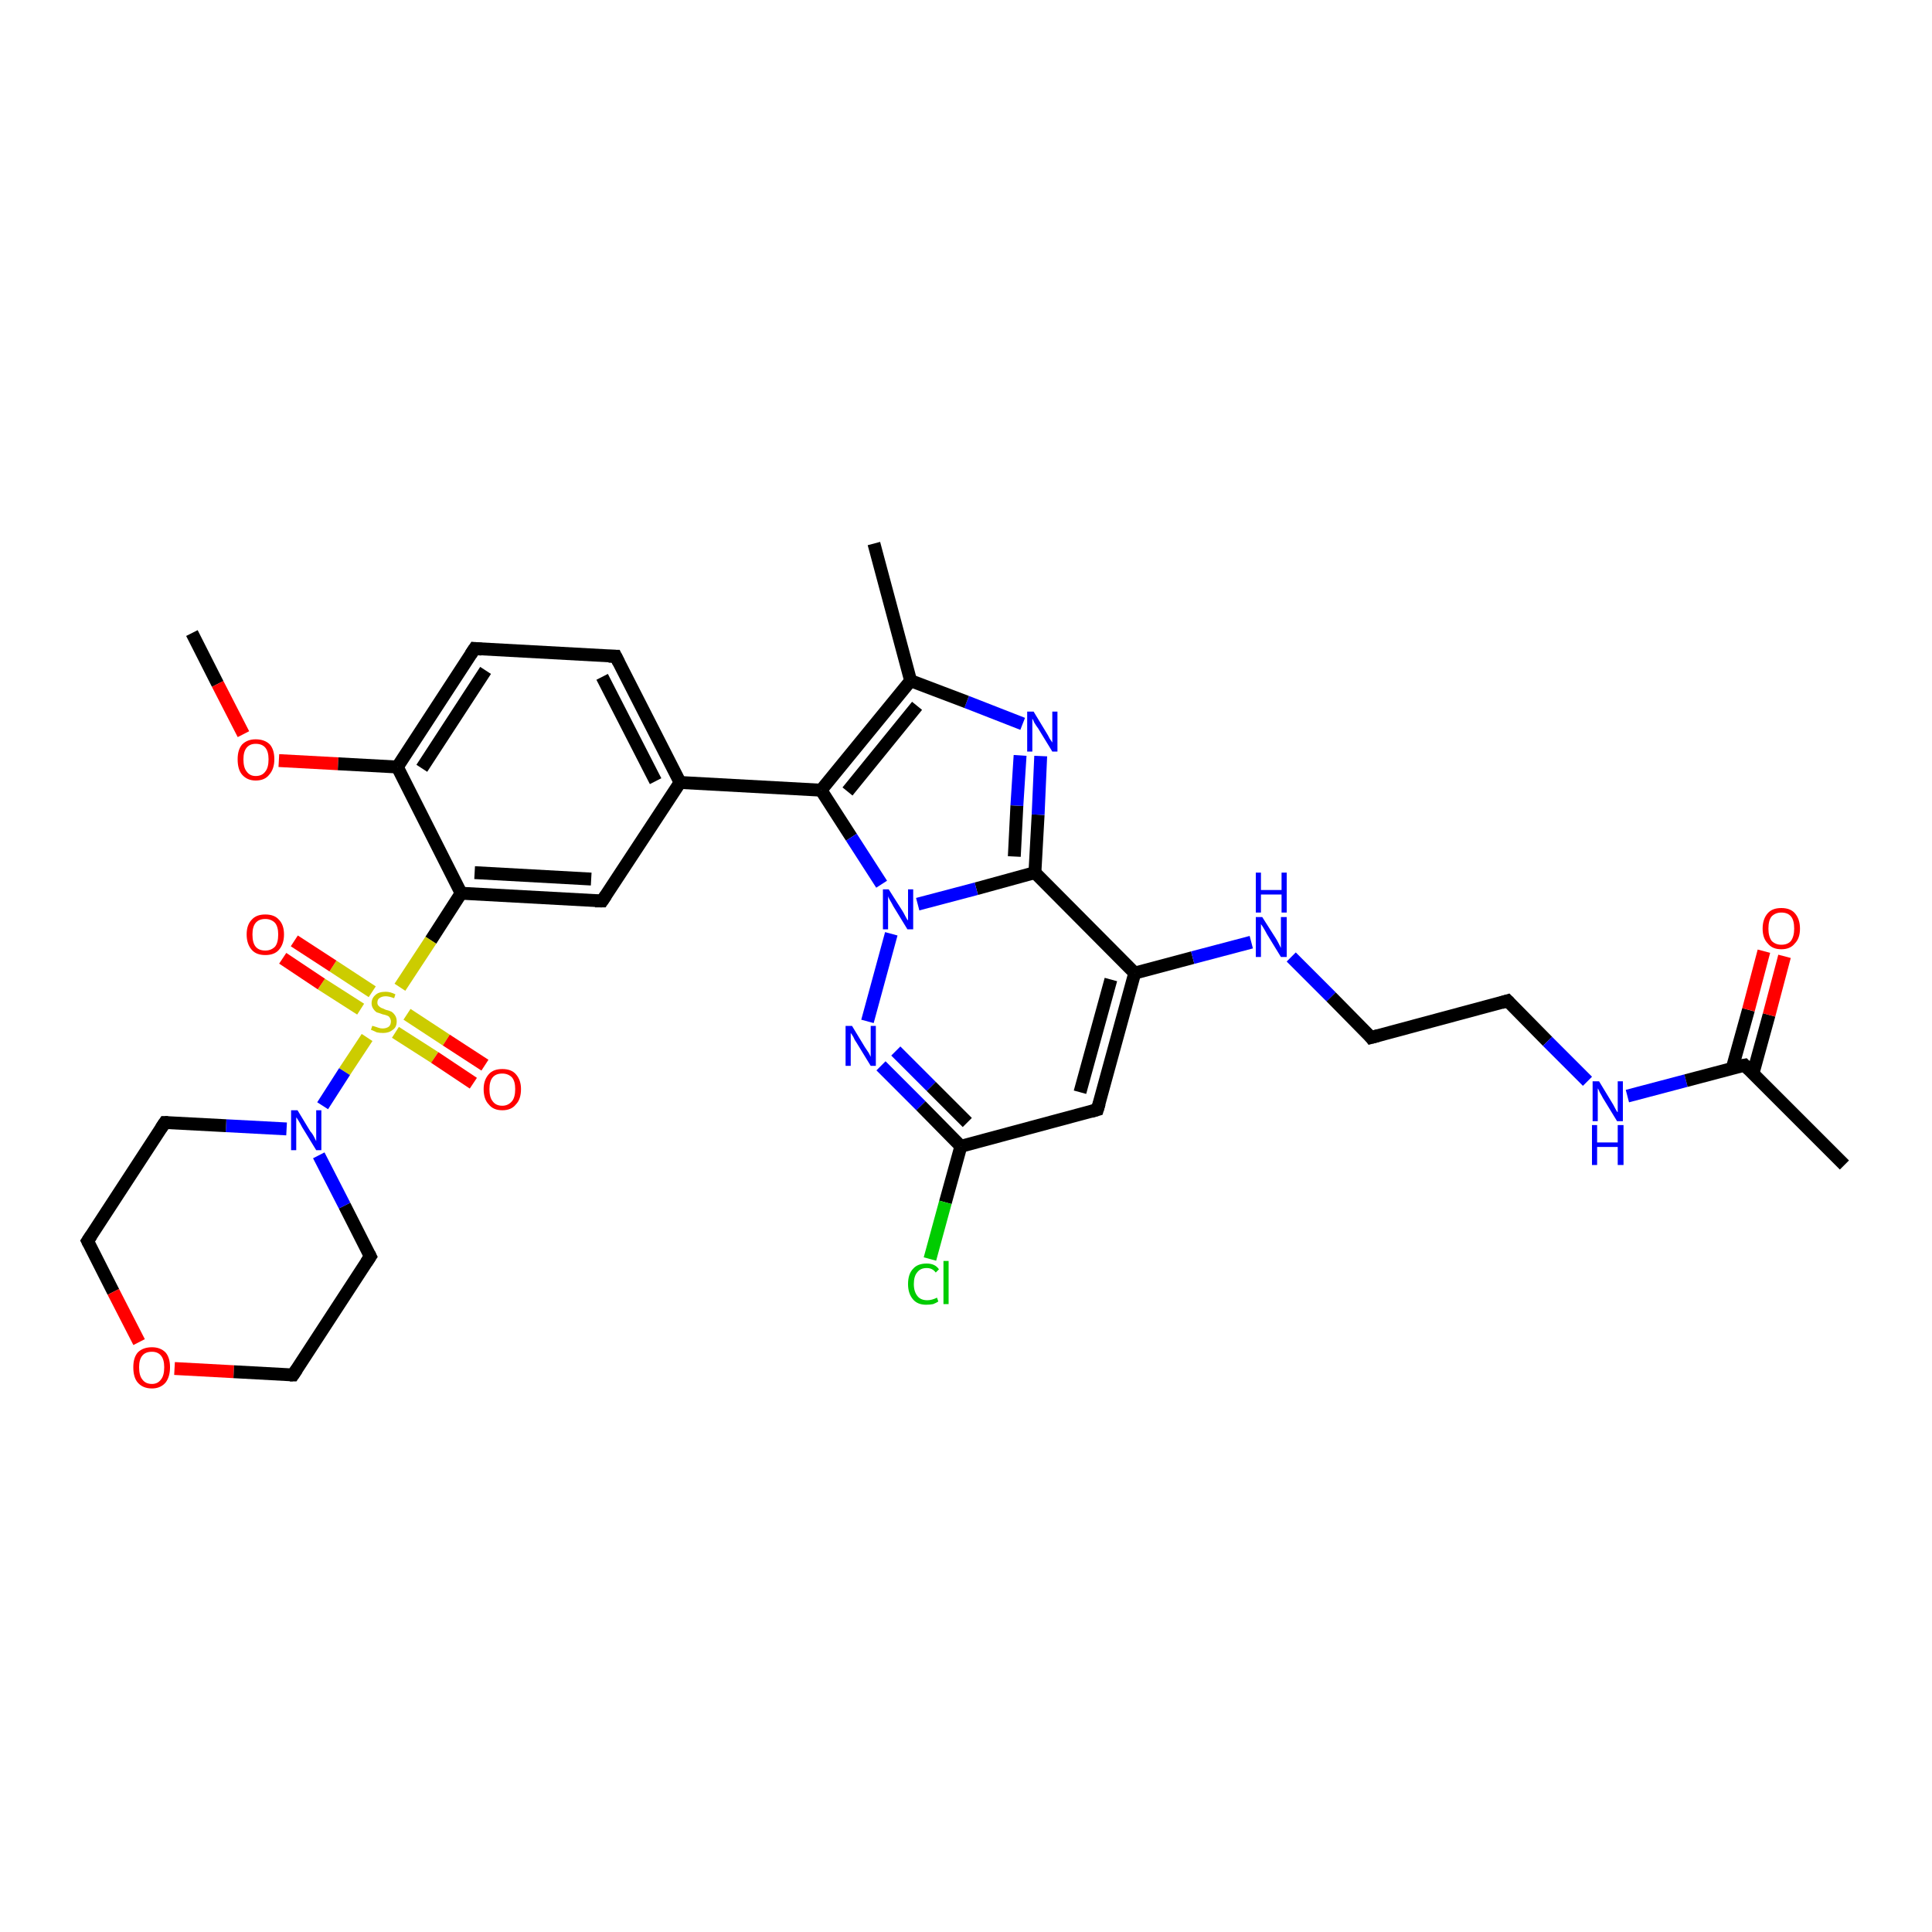 <?xml version='1.0' encoding='iso-8859-1'?>
<svg version='1.1' baseProfile='full'
              xmlns='http://www.w3.org/2000/svg'
                      xmlns:rdkit='http://www.rdkit.org/xml'
                      xmlns:xlink='http://www.w3.org/1999/xlink'
                  xml:space='preserve'
width='300px' height='300px' viewBox='0 0 300 300'>
<!-- END OF HEADER -->
<rect style='opacity:1.0;fill:#FFFFFF;stroke:none' width='300.0' height='300.0' x='0.0' y='0.0'> </rect>
<path class='bond-0 atom-0 atom-1' d='M 29.8,98.3 L 33.8,106.2' style='fill:none;fill-rule:evenodd;stroke:#000000;stroke-width:2.0px;stroke-linecap:butt;stroke-linejoin:miter;stroke-opacity:1' />
<path class='bond-0 atom-0 atom-1' d='M 33.8,106.2 L 37.8,114.0' style='fill:none;fill-rule:evenodd;stroke:#FF0000;stroke-width:2.0px;stroke-linecap:butt;stroke-linejoin:miter;stroke-opacity:1' />
<path class='bond-1 atom-1 atom-2' d='M 43.3,118.1 L 52.5,118.6' style='fill:none;fill-rule:evenodd;stroke:#FF0000;stroke-width:2.0px;stroke-linecap:butt;stroke-linejoin:miter;stroke-opacity:1' />
<path class='bond-1 atom-1 atom-2' d='M 52.5,118.6 L 61.7,119.1' style='fill:none;fill-rule:evenodd;stroke:#000000;stroke-width:2.0px;stroke-linecap:butt;stroke-linejoin:miter;stroke-opacity:1' />
<path class='bond-2 atom-2 atom-3' d='M 61.7,119.1 L 73.7,100.7' style='fill:none;fill-rule:evenodd;stroke:#000000;stroke-width:2.0px;stroke-linecap:butt;stroke-linejoin:miter;stroke-opacity:1' />
<path class='bond-2 atom-2 atom-3' d='M 65.5,119.3 L 75.4,104.1' style='fill:none;fill-rule:evenodd;stroke:#000000;stroke-width:2.0px;stroke-linecap:butt;stroke-linejoin:miter;stroke-opacity:1' />
<path class='bond-3 atom-3 atom-4' d='M 73.7,100.7 L 95.6,101.9' style='fill:none;fill-rule:evenodd;stroke:#000000;stroke-width:2.0px;stroke-linecap:butt;stroke-linejoin:miter;stroke-opacity:1' />
<path class='bond-4 atom-4 atom-5' d='M 95.6,101.9 L 105.6,121.5' style='fill:none;fill-rule:evenodd;stroke:#000000;stroke-width:2.0px;stroke-linecap:butt;stroke-linejoin:miter;stroke-opacity:1' />
<path class='bond-4 atom-4 atom-5' d='M 93.5,105.1 L 101.8,121.3' style='fill:none;fill-rule:evenodd;stroke:#000000;stroke-width:2.0px;stroke-linecap:butt;stroke-linejoin:miter;stroke-opacity:1' />
<path class='bond-5 atom-5 atom-6' d='M 105.6,121.5 L 93.5,139.9' style='fill:none;fill-rule:evenodd;stroke:#000000;stroke-width:2.0px;stroke-linecap:butt;stroke-linejoin:miter;stroke-opacity:1' />
<path class='bond-6 atom-6 atom-7' d='M 93.5,139.9 L 71.6,138.7' style='fill:none;fill-rule:evenodd;stroke:#000000;stroke-width:2.0px;stroke-linecap:butt;stroke-linejoin:miter;stroke-opacity:1' />
<path class='bond-6 atom-6 atom-7' d='M 91.8,136.5 L 73.7,135.5' style='fill:none;fill-rule:evenodd;stroke:#000000;stroke-width:2.0px;stroke-linecap:butt;stroke-linejoin:miter;stroke-opacity:1' />
<path class='bond-7 atom-7 atom-8' d='M 71.6,138.7 L 66.9,146.0' style='fill:none;fill-rule:evenodd;stroke:#000000;stroke-width:2.0px;stroke-linecap:butt;stroke-linejoin:miter;stroke-opacity:1' />
<path class='bond-7 atom-7 atom-8' d='M 66.9,146.0 L 62.1,153.3' style='fill:none;fill-rule:evenodd;stroke:#CCCC00;stroke-width:2.0px;stroke-linecap:butt;stroke-linejoin:miter;stroke-opacity:1' />
<path class='bond-8 atom-8 atom-9' d='M 61.4,160.3 L 67.5,164.2' style='fill:none;fill-rule:evenodd;stroke:#CCCC00;stroke-width:2.0px;stroke-linecap:butt;stroke-linejoin:miter;stroke-opacity:1' />
<path class='bond-8 atom-8 atom-9' d='M 67.5,164.2 L 73.5,168.2' style='fill:none;fill-rule:evenodd;stroke:#FF0000;stroke-width:2.0px;stroke-linecap:butt;stroke-linejoin:miter;stroke-opacity:1' />
<path class='bond-8 atom-8 atom-9' d='M 63.2,157.5 L 69.3,161.5' style='fill:none;fill-rule:evenodd;stroke:#CCCC00;stroke-width:2.0px;stroke-linecap:butt;stroke-linejoin:miter;stroke-opacity:1' />
<path class='bond-8 atom-8 atom-9' d='M 69.3,161.5 L 75.3,165.4' style='fill:none;fill-rule:evenodd;stroke:#FF0000;stroke-width:2.0px;stroke-linecap:butt;stroke-linejoin:miter;stroke-opacity:1' />
<path class='bond-9 atom-8 atom-10' d='M 57.8,154.0 L 51.7,150.0' style='fill:none;fill-rule:evenodd;stroke:#CCCC00;stroke-width:2.0px;stroke-linecap:butt;stroke-linejoin:miter;stroke-opacity:1' />
<path class='bond-9 atom-8 atom-10' d='M 51.7,150.0 L 45.7,146.1' style='fill:none;fill-rule:evenodd;stroke:#FF0000;stroke-width:2.0px;stroke-linecap:butt;stroke-linejoin:miter;stroke-opacity:1' />
<path class='bond-9 atom-8 atom-10' d='M 56.0,156.7 L 49.9,152.8' style='fill:none;fill-rule:evenodd;stroke:#CCCC00;stroke-width:2.0px;stroke-linecap:butt;stroke-linejoin:miter;stroke-opacity:1' />
<path class='bond-9 atom-8 atom-10' d='M 49.9,152.8 L 43.9,148.8' style='fill:none;fill-rule:evenodd;stroke:#FF0000;stroke-width:2.0px;stroke-linecap:butt;stroke-linejoin:miter;stroke-opacity:1' />
<path class='bond-10 atom-8 atom-11' d='M 57.0,161.1 L 53.5,166.4' style='fill:none;fill-rule:evenodd;stroke:#CCCC00;stroke-width:2.0px;stroke-linecap:butt;stroke-linejoin:miter;stroke-opacity:1' />
<path class='bond-10 atom-8 atom-11' d='M 53.5,166.4 L 50.1,171.7' style='fill:none;fill-rule:evenodd;stroke:#0000FF;stroke-width:2.0px;stroke-linecap:butt;stroke-linejoin:miter;stroke-opacity:1' />
<path class='bond-11 atom-11 atom-12' d='M 44.5,175.3 L 35.1,174.8' style='fill:none;fill-rule:evenodd;stroke:#0000FF;stroke-width:2.0px;stroke-linecap:butt;stroke-linejoin:miter;stroke-opacity:1' />
<path class='bond-11 atom-11 atom-12' d='M 35.1,174.8 L 25.6,174.3' style='fill:none;fill-rule:evenodd;stroke:#000000;stroke-width:2.0px;stroke-linecap:butt;stroke-linejoin:miter;stroke-opacity:1' />
<path class='bond-12 atom-12 atom-13' d='M 25.6,174.3 L 13.6,192.7' style='fill:none;fill-rule:evenodd;stroke:#000000;stroke-width:2.0px;stroke-linecap:butt;stroke-linejoin:miter;stroke-opacity:1' />
<path class='bond-13 atom-13 atom-14' d='M 13.6,192.7 L 17.6,200.6' style='fill:none;fill-rule:evenodd;stroke:#000000;stroke-width:2.0px;stroke-linecap:butt;stroke-linejoin:miter;stroke-opacity:1' />
<path class='bond-13 atom-13 atom-14' d='M 17.6,200.6 L 21.6,208.4' style='fill:none;fill-rule:evenodd;stroke:#FF0000;stroke-width:2.0px;stroke-linecap:butt;stroke-linejoin:miter;stroke-opacity:1' />
<path class='bond-14 atom-14 atom-15' d='M 27.1,212.5 L 36.3,213.0' style='fill:none;fill-rule:evenodd;stroke:#FF0000;stroke-width:2.0px;stroke-linecap:butt;stroke-linejoin:miter;stroke-opacity:1' />
<path class='bond-14 atom-14 atom-15' d='M 36.3,213.0 L 45.5,213.5' style='fill:none;fill-rule:evenodd;stroke:#000000;stroke-width:2.0px;stroke-linecap:butt;stroke-linejoin:miter;stroke-opacity:1' />
<path class='bond-15 atom-15 atom-16' d='M 45.5,213.5 L 57.5,195.1' style='fill:none;fill-rule:evenodd;stroke:#000000;stroke-width:2.0px;stroke-linecap:butt;stroke-linejoin:miter;stroke-opacity:1' />
<path class='bond-16 atom-5 atom-17' d='M 105.6,121.5 L 127.5,122.7' style='fill:none;fill-rule:evenodd;stroke:#000000;stroke-width:2.0px;stroke-linecap:butt;stroke-linejoin:miter;stroke-opacity:1' />
<path class='bond-17 atom-17 atom-18' d='M 127.5,122.7 L 132.2,130.0' style='fill:none;fill-rule:evenodd;stroke:#000000;stroke-width:2.0px;stroke-linecap:butt;stroke-linejoin:miter;stroke-opacity:1' />
<path class='bond-17 atom-17 atom-18' d='M 132.2,130.0 L 136.9,137.3' style='fill:none;fill-rule:evenodd;stroke:#0000FF;stroke-width:2.0px;stroke-linecap:butt;stroke-linejoin:miter;stroke-opacity:1' />
<path class='bond-18 atom-18 atom-19' d='M 138.4,145.0 L 134.7,158.6' style='fill:none;fill-rule:evenodd;stroke:#0000FF;stroke-width:2.0px;stroke-linecap:butt;stroke-linejoin:miter;stroke-opacity:1' />
<path class='bond-19 atom-19 atom-20' d='M 136.8,165.5 L 143.0,171.7' style='fill:none;fill-rule:evenodd;stroke:#0000FF;stroke-width:2.0px;stroke-linecap:butt;stroke-linejoin:miter;stroke-opacity:1' />
<path class='bond-19 atom-19 atom-20' d='M 143.0,171.7 L 149.2,178.0' style='fill:none;fill-rule:evenodd;stroke:#000000;stroke-width:2.0px;stroke-linecap:butt;stroke-linejoin:miter;stroke-opacity:1' />
<path class='bond-19 atom-19 atom-20' d='M 139.1,163.2 L 144.6,168.7' style='fill:none;fill-rule:evenodd;stroke:#0000FF;stroke-width:2.0px;stroke-linecap:butt;stroke-linejoin:miter;stroke-opacity:1' />
<path class='bond-19 atom-19 atom-20' d='M 144.6,168.7 L 150.2,174.3' style='fill:none;fill-rule:evenodd;stroke:#000000;stroke-width:2.0px;stroke-linecap:butt;stroke-linejoin:miter;stroke-opacity:1' />
<path class='bond-20 atom-20 atom-21' d='M 149.2,178.0 L 146.8,186.7' style='fill:none;fill-rule:evenodd;stroke:#000000;stroke-width:2.0px;stroke-linecap:butt;stroke-linejoin:miter;stroke-opacity:1' />
<path class='bond-20 atom-20 atom-21' d='M 146.8,186.7 L 144.4,195.5' style='fill:none;fill-rule:evenodd;stroke:#00CC00;stroke-width:2.0px;stroke-linecap:butt;stroke-linejoin:miter;stroke-opacity:1' />
<path class='bond-21 atom-20 atom-22' d='M 149.2,178.0 L 170.4,172.3' style='fill:none;fill-rule:evenodd;stroke:#000000;stroke-width:2.0px;stroke-linecap:butt;stroke-linejoin:miter;stroke-opacity:1' />
<path class='bond-22 atom-22 atom-23' d='M 170.4,172.3 L 176.2,151.1' style='fill:none;fill-rule:evenodd;stroke:#000000;stroke-width:2.0px;stroke-linecap:butt;stroke-linejoin:miter;stroke-opacity:1' />
<path class='bond-22 atom-22 atom-23' d='M 167.7,169.6 L 172.5,152.1' style='fill:none;fill-rule:evenodd;stroke:#000000;stroke-width:2.0px;stroke-linecap:butt;stroke-linejoin:miter;stroke-opacity:1' />
<path class='bond-23 atom-23 atom-24' d='M 176.2,151.1 L 185.2,148.7' style='fill:none;fill-rule:evenodd;stroke:#000000;stroke-width:2.0px;stroke-linecap:butt;stroke-linejoin:miter;stroke-opacity:1' />
<path class='bond-23 atom-23 atom-24' d='M 185.2,148.7 L 194.3,146.3' style='fill:none;fill-rule:evenodd;stroke:#0000FF;stroke-width:2.0px;stroke-linecap:butt;stroke-linejoin:miter;stroke-opacity:1' />
<path class='bond-24 atom-24 atom-25' d='M 200.5,148.6 L 206.7,154.8' style='fill:none;fill-rule:evenodd;stroke:#0000FF;stroke-width:2.0px;stroke-linecap:butt;stroke-linejoin:miter;stroke-opacity:1' />
<path class='bond-24 atom-24 atom-25' d='M 206.7,154.8 L 212.9,161.1' style='fill:none;fill-rule:evenodd;stroke:#000000;stroke-width:2.0px;stroke-linecap:butt;stroke-linejoin:miter;stroke-opacity:1' />
<path class='bond-25 atom-25 atom-26' d='M 212.9,161.1 L 234.1,155.4' style='fill:none;fill-rule:evenodd;stroke:#000000;stroke-width:2.0px;stroke-linecap:butt;stroke-linejoin:miter;stroke-opacity:1' />
<path class='bond-26 atom-26 atom-27' d='M 234.1,155.4 L 240.3,161.7' style='fill:none;fill-rule:evenodd;stroke:#000000;stroke-width:2.0px;stroke-linecap:butt;stroke-linejoin:miter;stroke-opacity:1' />
<path class='bond-26 atom-26 atom-27' d='M 240.3,161.7 L 246.5,167.9' style='fill:none;fill-rule:evenodd;stroke:#0000FF;stroke-width:2.0px;stroke-linecap:butt;stroke-linejoin:miter;stroke-opacity:1' />
<path class='bond-27 atom-27 atom-28' d='M 252.7,170.2 L 261.8,167.8' style='fill:none;fill-rule:evenodd;stroke:#0000FF;stroke-width:2.0px;stroke-linecap:butt;stroke-linejoin:miter;stroke-opacity:1' />
<path class='bond-27 atom-27 atom-28' d='M 261.8,167.8 L 270.9,165.4' style='fill:none;fill-rule:evenodd;stroke:#000000;stroke-width:2.0px;stroke-linecap:butt;stroke-linejoin:miter;stroke-opacity:1' />
<path class='bond-28 atom-28 atom-29' d='M 270.9,165.4 L 286.4,180.9' style='fill:none;fill-rule:evenodd;stroke:#000000;stroke-width:2.0px;stroke-linecap:butt;stroke-linejoin:miter;stroke-opacity:1' />
<path class='bond-29 atom-28 atom-30' d='M 272.2,166.7 L 274.7,157.6' style='fill:none;fill-rule:evenodd;stroke:#000000;stroke-width:2.0px;stroke-linecap:butt;stroke-linejoin:miter;stroke-opacity:1' />
<path class='bond-29 atom-28 atom-30' d='M 274.7,157.6 L 277.1,148.5' style='fill:none;fill-rule:evenodd;stroke:#FF0000;stroke-width:2.0px;stroke-linecap:butt;stroke-linejoin:miter;stroke-opacity:1' />
<path class='bond-29 atom-28 atom-30' d='M 269.0,165.8 L 271.5,156.8' style='fill:none;fill-rule:evenodd;stroke:#000000;stroke-width:2.0px;stroke-linecap:butt;stroke-linejoin:miter;stroke-opacity:1' />
<path class='bond-29 atom-28 atom-30' d='M 271.5,156.8 L 273.9,147.7' style='fill:none;fill-rule:evenodd;stroke:#FF0000;stroke-width:2.0px;stroke-linecap:butt;stroke-linejoin:miter;stroke-opacity:1' />
<path class='bond-30 atom-23 atom-31' d='M 176.2,151.1 L 160.7,135.5' style='fill:none;fill-rule:evenodd;stroke:#000000;stroke-width:2.0px;stroke-linecap:butt;stroke-linejoin:miter;stroke-opacity:1' />
<path class='bond-31 atom-31 atom-32' d='M 160.7,135.5 L 161.2,126.5' style='fill:none;fill-rule:evenodd;stroke:#000000;stroke-width:2.0px;stroke-linecap:butt;stroke-linejoin:miter;stroke-opacity:1' />
<path class='bond-31 atom-31 atom-32' d='M 161.2,126.5 L 161.6,117.4' style='fill:none;fill-rule:evenodd;stroke:#0000FF;stroke-width:2.0px;stroke-linecap:butt;stroke-linejoin:miter;stroke-opacity:1' />
<path class='bond-31 atom-31 atom-32' d='M 157.5,133.0 L 157.9,125.1' style='fill:none;fill-rule:evenodd;stroke:#000000;stroke-width:2.0px;stroke-linecap:butt;stroke-linejoin:miter;stroke-opacity:1' />
<path class='bond-31 atom-31 atom-32' d='M 157.9,125.1 L 158.4,117.3' style='fill:none;fill-rule:evenodd;stroke:#0000FF;stroke-width:2.0px;stroke-linecap:butt;stroke-linejoin:miter;stroke-opacity:1' />
<path class='bond-32 atom-32 atom-33' d='M 158.8,112.4 L 150.1,109.0' style='fill:none;fill-rule:evenodd;stroke:#0000FF;stroke-width:2.0px;stroke-linecap:butt;stroke-linejoin:miter;stroke-opacity:1' />
<path class='bond-32 atom-32 atom-33' d='M 150.1,109.0 L 141.4,105.7' style='fill:none;fill-rule:evenodd;stroke:#000000;stroke-width:2.0px;stroke-linecap:butt;stroke-linejoin:miter;stroke-opacity:1' />
<path class='bond-33 atom-33 atom-34' d='M 141.4,105.7 L 135.7,84.4' style='fill:none;fill-rule:evenodd;stroke:#000000;stroke-width:2.0px;stroke-linecap:butt;stroke-linejoin:miter;stroke-opacity:1' />
<path class='bond-34 atom-7 atom-2' d='M 71.6,138.7 L 61.7,119.1' style='fill:none;fill-rule:evenodd;stroke:#000000;stroke-width:2.0px;stroke-linecap:butt;stroke-linejoin:miter;stroke-opacity:1' />
<path class='bond-35 atom-16 atom-11' d='M 57.5,195.1 L 53.5,187.2' style='fill:none;fill-rule:evenodd;stroke:#000000;stroke-width:2.0px;stroke-linecap:butt;stroke-linejoin:miter;stroke-opacity:1' />
<path class='bond-35 atom-16 atom-11' d='M 53.5,187.2 L 49.5,179.4' style='fill:none;fill-rule:evenodd;stroke:#0000FF;stroke-width:2.0px;stroke-linecap:butt;stroke-linejoin:miter;stroke-opacity:1' />
<path class='bond-36 atom-33 atom-17' d='M 141.4,105.7 L 127.5,122.7' style='fill:none;fill-rule:evenodd;stroke:#000000;stroke-width:2.0px;stroke-linecap:butt;stroke-linejoin:miter;stroke-opacity:1' />
<path class='bond-36 atom-33 atom-17' d='M 142.4,109.6 L 131.6,122.9' style='fill:none;fill-rule:evenodd;stroke:#000000;stroke-width:2.0px;stroke-linecap:butt;stroke-linejoin:miter;stroke-opacity:1' />
<path class='bond-37 atom-31 atom-18' d='M 160.7,135.5 L 151.6,138.0' style='fill:none;fill-rule:evenodd;stroke:#000000;stroke-width:2.0px;stroke-linecap:butt;stroke-linejoin:miter;stroke-opacity:1' />
<path class='bond-37 atom-31 atom-18' d='M 151.6,138.0 L 142.5,140.4' style='fill:none;fill-rule:evenodd;stroke:#0000FF;stroke-width:2.0px;stroke-linecap:butt;stroke-linejoin:miter;stroke-opacity:1' />
<path d='M 73.1,101.6 L 73.7,100.7 L 74.8,100.8' style='fill:none;stroke:#000000;stroke-width:2.0px;stroke-linecap:butt;stroke-linejoin:miter;stroke-opacity:1;' />
<path d='M 94.5,101.9 L 95.6,101.9 L 96.1,102.9' style='fill:none;stroke:#000000;stroke-width:2.0px;stroke-linecap:butt;stroke-linejoin:miter;stroke-opacity:1;' />
<path d='M 94.1,139.0 L 93.5,139.9 L 92.4,139.9' style='fill:none;stroke:#000000;stroke-width:2.0px;stroke-linecap:butt;stroke-linejoin:miter;stroke-opacity:1;' />
<path d='M 26.1,174.3 L 25.6,174.3 L 25.0,175.2' style='fill:none;stroke:#000000;stroke-width:2.0px;stroke-linecap:butt;stroke-linejoin:miter;stroke-opacity:1;' />
<path d='M 14.2,191.8 L 13.6,192.7 L 13.8,193.1' style='fill:none;stroke:#000000;stroke-width:2.0px;stroke-linecap:butt;stroke-linejoin:miter;stroke-opacity:1;' />
<path d='M 45.0,213.5 L 45.5,213.5 L 46.1,212.6' style='fill:none;stroke:#000000;stroke-width:2.0px;stroke-linecap:butt;stroke-linejoin:miter;stroke-opacity:1;' />
<path d='M 56.9,196.0 L 57.5,195.1 L 57.3,194.7' style='fill:none;stroke:#000000;stroke-width:2.0px;stroke-linecap:butt;stroke-linejoin:miter;stroke-opacity:1;' />
<path d='M 169.4,172.6 L 170.4,172.3 L 170.7,171.3' style='fill:none;stroke:#000000;stroke-width:2.0px;stroke-linecap:butt;stroke-linejoin:miter;stroke-opacity:1;' />
<path d='M 212.6,160.7 L 212.9,161.1 L 214.0,160.8' style='fill:none;stroke:#000000;stroke-width:2.0px;stroke-linecap:butt;stroke-linejoin:miter;stroke-opacity:1;' />
<path d='M 233.1,155.7 L 234.1,155.4 L 234.4,155.7' style='fill:none;stroke:#000000;stroke-width:2.0px;stroke-linecap:butt;stroke-linejoin:miter;stroke-opacity:1;' />
<path d='M 270.4,165.5 L 270.9,165.4 L 271.6,166.1' style='fill:none;stroke:#000000;stroke-width:2.0px;stroke-linecap:butt;stroke-linejoin:miter;stroke-opacity:1;' />
<path class='atom-1' d='M 36.9 117.9
Q 36.9 116.4, 37.6 115.6
Q 38.4 114.8, 39.7 114.8
Q 41.1 114.8, 41.9 115.6
Q 42.6 116.4, 42.6 117.9
Q 42.6 119.4, 41.8 120.3
Q 41.1 121.2, 39.7 121.2
Q 38.4 121.2, 37.6 120.3
Q 36.9 119.5, 36.9 117.9
M 39.7 120.5
Q 40.7 120.5, 41.2 119.8
Q 41.7 119.2, 41.7 117.9
Q 41.7 116.7, 41.2 116.1
Q 40.7 115.5, 39.7 115.5
Q 38.8 115.5, 38.3 116.1
Q 37.8 116.7, 37.8 117.9
Q 37.8 119.2, 38.3 119.8
Q 38.8 120.5, 39.7 120.5
' fill='#FF0000'/>
<path class='atom-8' d='M 57.8 159.3
Q 57.9 159.3, 58.2 159.4
Q 58.5 159.5, 58.8 159.6
Q 59.1 159.7, 59.4 159.7
Q 60.0 159.7, 60.4 159.4
Q 60.7 159.1, 60.7 158.6
Q 60.7 158.3, 60.5 158.0
Q 60.4 157.8, 60.1 157.7
Q 59.9 157.6, 59.4 157.5
Q 58.9 157.3, 58.5 157.2
Q 58.2 157.0, 58.0 156.7
Q 57.7 156.3, 57.7 155.8
Q 57.7 155.0, 58.3 154.5
Q 58.8 154.0, 59.9 154.0
Q 60.6 154.0, 61.4 154.4
L 61.2 155.0
Q 60.4 154.7, 59.9 154.7
Q 59.3 154.7, 58.9 155.0
Q 58.6 155.2, 58.6 155.7
Q 58.6 156.0, 58.8 156.2
Q 59.0 156.4, 59.2 156.5
Q 59.5 156.6, 59.9 156.8
Q 60.4 156.9, 60.8 157.1
Q 61.1 157.3, 61.3 157.6
Q 61.6 158.0, 61.6 158.6
Q 61.6 159.5, 61.0 159.9
Q 60.4 160.4, 59.5 160.4
Q 58.9 160.4, 58.5 160.3
Q 58.1 160.1, 57.6 159.9
L 57.8 159.3
' fill='#CCCC00'/>
<path class='atom-9' d='M 75.1 169.1
Q 75.1 167.7, 75.9 166.8
Q 76.6 166.0, 78.0 166.0
Q 79.4 166.0, 80.1 166.8
Q 80.9 167.7, 80.9 169.1
Q 80.9 170.7, 80.1 171.5
Q 79.4 172.4, 78.0 172.4
Q 76.6 172.4, 75.9 171.5
Q 75.1 170.7, 75.1 169.1
M 78.0 171.7
Q 78.9 171.7, 79.5 171.0
Q 80.0 170.4, 80.0 169.1
Q 80.0 167.9, 79.5 167.3
Q 78.9 166.7, 78.0 166.7
Q 77.0 166.7, 76.5 167.3
Q 76.0 167.9, 76.0 169.1
Q 76.0 170.4, 76.5 171.0
Q 77.0 171.7, 78.0 171.7
' fill='#FF0000'/>
<path class='atom-10' d='M 38.3 145.1
Q 38.3 143.6, 39.1 142.8
Q 39.8 142.0, 41.2 142.0
Q 42.6 142.0, 43.3 142.8
Q 44.1 143.6, 44.1 145.1
Q 44.1 146.6, 43.3 147.5
Q 42.6 148.3, 41.2 148.3
Q 39.8 148.3, 39.1 147.5
Q 38.3 146.6, 38.3 145.1
M 41.2 147.6
Q 42.1 147.6, 42.7 147.0
Q 43.2 146.4, 43.2 145.1
Q 43.2 143.9, 42.7 143.3
Q 42.1 142.7, 41.2 142.7
Q 40.2 142.7, 39.7 143.3
Q 39.2 143.9, 39.2 145.1
Q 39.2 146.4, 39.7 147.0
Q 40.2 147.6, 41.2 147.6
' fill='#FF0000'/>
<path class='atom-11' d='M 46.2 172.4
L 48.2 175.7
Q 48.5 176.0, 48.8 176.6
Q 49.1 177.2, 49.1 177.2
L 49.1 172.4
L 49.9 172.4
L 49.9 178.6
L 49.1 178.6
L 46.9 175.0
Q 46.7 174.6, 46.4 174.1
Q 46.1 173.6, 46.0 173.5
L 46.0 178.6
L 45.2 178.6
L 45.2 172.4
L 46.2 172.4
' fill='#0000FF'/>
<path class='atom-14' d='M 20.7 212.3
Q 20.7 210.8, 21.4 210.0
Q 22.2 209.2, 23.6 209.2
Q 24.9 209.2, 25.7 210.0
Q 26.4 210.8, 26.4 212.3
Q 26.4 213.8, 25.7 214.7
Q 24.9 215.6, 23.6 215.6
Q 22.2 215.6, 21.4 214.7
Q 20.7 213.9, 20.7 212.3
M 23.6 214.9
Q 24.5 214.9, 25.0 214.2
Q 25.5 213.6, 25.5 212.3
Q 25.5 211.1, 25.0 210.5
Q 24.5 209.9, 23.6 209.9
Q 22.6 209.9, 22.1 210.5
Q 21.6 211.1, 21.6 212.3
Q 21.6 213.6, 22.1 214.2
Q 22.6 214.9, 23.6 214.9
' fill='#FF0000'/>
<path class='atom-18' d='M 138.0 138.1
L 140.1 141.4
Q 140.3 141.7, 140.6 142.3
Q 140.9 142.9, 141.0 142.9
L 141.0 138.1
L 141.8 138.1
L 141.8 144.3
L 140.9 144.3
L 138.7 140.7
Q 138.5 140.3, 138.2 139.8
Q 137.9 139.3, 137.9 139.1
L 137.9 144.3
L 137.1 144.3
L 137.1 138.1
L 138.0 138.1
' fill='#0000FF'/>
<path class='atom-19' d='M 132.3 159.3
L 134.3 162.6
Q 134.5 162.9, 134.9 163.5
Q 135.2 164.1, 135.2 164.1
L 135.2 159.3
L 136.0 159.3
L 136.0 165.5
L 135.2 165.5
L 133.0 161.9
Q 132.7 161.5, 132.5 161.0
Q 132.2 160.5, 132.1 160.4
L 132.1 165.5
L 131.3 165.5
L 131.3 159.3
L 132.3 159.3
' fill='#0000FF'/>
<path class='atom-21' d='M 141.0 199.4
Q 141.0 197.8, 141.8 197.0
Q 142.5 196.2, 143.9 196.2
Q 145.2 196.2, 145.8 197.1
L 145.3 197.6
Q 144.8 196.9, 143.9 196.9
Q 142.9 196.9, 142.4 197.6
Q 141.9 198.2, 141.9 199.4
Q 141.9 200.6, 142.5 201.3
Q 143.0 201.9, 144.0 201.9
Q 144.7 201.9, 145.5 201.5
L 145.7 202.1
Q 145.4 202.3, 144.9 202.5
Q 144.4 202.6, 143.8 202.6
Q 142.5 202.6, 141.8 201.8
Q 141.0 200.9, 141.0 199.4
' fill='#00CC00'/>
<path class='atom-21' d='M 146.5 195.8
L 147.3 195.8
L 147.3 202.5
L 146.5 202.5
L 146.5 195.8
' fill='#00CC00'/>
<path class='atom-24' d='M 196.0 142.4
L 198.1 145.7
Q 198.3 146.0, 198.6 146.6
Q 198.9 147.2, 198.9 147.2
L 198.9 142.4
L 199.8 142.4
L 199.8 148.6
L 198.9 148.6
L 196.7 145.0
Q 196.5 144.6, 196.2 144.1
Q 195.9 143.6, 195.8 143.5
L 195.8 148.6
L 195.0 148.6
L 195.0 142.4
L 196.0 142.4
' fill='#0000FF'/>
<path class='atom-24' d='M 195.0 135.5
L 195.8 135.5
L 195.8 138.2
L 199.0 138.2
L 199.0 135.5
L 199.8 135.5
L 199.8 141.7
L 199.0 141.7
L 199.0 138.9
L 195.8 138.9
L 195.8 141.7
L 195.0 141.7
L 195.0 135.5
' fill='#0000FF'/>
<path class='atom-27' d='M 248.3 167.9
L 250.3 171.2
Q 250.5 171.5, 250.8 172.1
Q 251.1 172.7, 251.2 172.7
L 251.2 167.9
L 252.0 167.9
L 252.0 174.1
L 251.1 174.1
L 248.9 170.5
Q 248.7 170.1, 248.4 169.6
Q 248.2 169.1, 248.1 169.0
L 248.1 174.1
L 247.3 174.1
L 247.3 167.9
L 248.3 167.9
' fill='#0000FF'/>
<path class='atom-27' d='M 247.2 174.7
L 248.0 174.7
L 248.0 177.4
L 251.2 177.4
L 251.2 174.7
L 252.1 174.7
L 252.1 180.9
L 251.2 180.9
L 251.2 178.1
L 248.0 178.1
L 248.0 180.9
L 247.2 180.9
L 247.2 174.7
' fill='#0000FF'/>
<path class='atom-30' d='M 273.7 144.2
Q 273.7 142.7, 274.5 141.8
Q 275.2 141.0, 276.6 141.0
Q 278.0 141.0, 278.7 141.8
Q 279.5 142.7, 279.5 144.2
Q 279.5 145.7, 278.7 146.5
Q 278.0 147.4, 276.6 147.4
Q 275.2 147.4, 274.5 146.5
Q 273.7 145.7, 273.7 144.2
M 276.6 146.7
Q 277.6 146.7, 278.1 146.1
Q 278.6 145.4, 278.6 144.2
Q 278.6 142.9, 278.1 142.3
Q 277.6 141.7, 276.6 141.7
Q 275.7 141.7, 275.1 142.3
Q 274.6 142.9, 274.6 144.2
Q 274.6 145.4, 275.1 146.1
Q 275.7 146.7, 276.6 146.7
' fill='#FF0000'/>
<path class='atom-32' d='M 160.5 110.5
L 162.5 113.8
Q 162.7 114.1, 163.0 114.7
Q 163.4 115.3, 163.4 115.3
L 163.4 110.5
L 164.2 110.5
L 164.2 116.7
L 163.4 116.7
L 161.2 113.1
Q 160.9 112.7, 160.6 112.2
Q 160.4 111.7, 160.3 111.6
L 160.3 116.7
L 159.5 116.7
L 159.5 110.5
L 160.5 110.5
' fill='#0000FF'/>
</svg>
